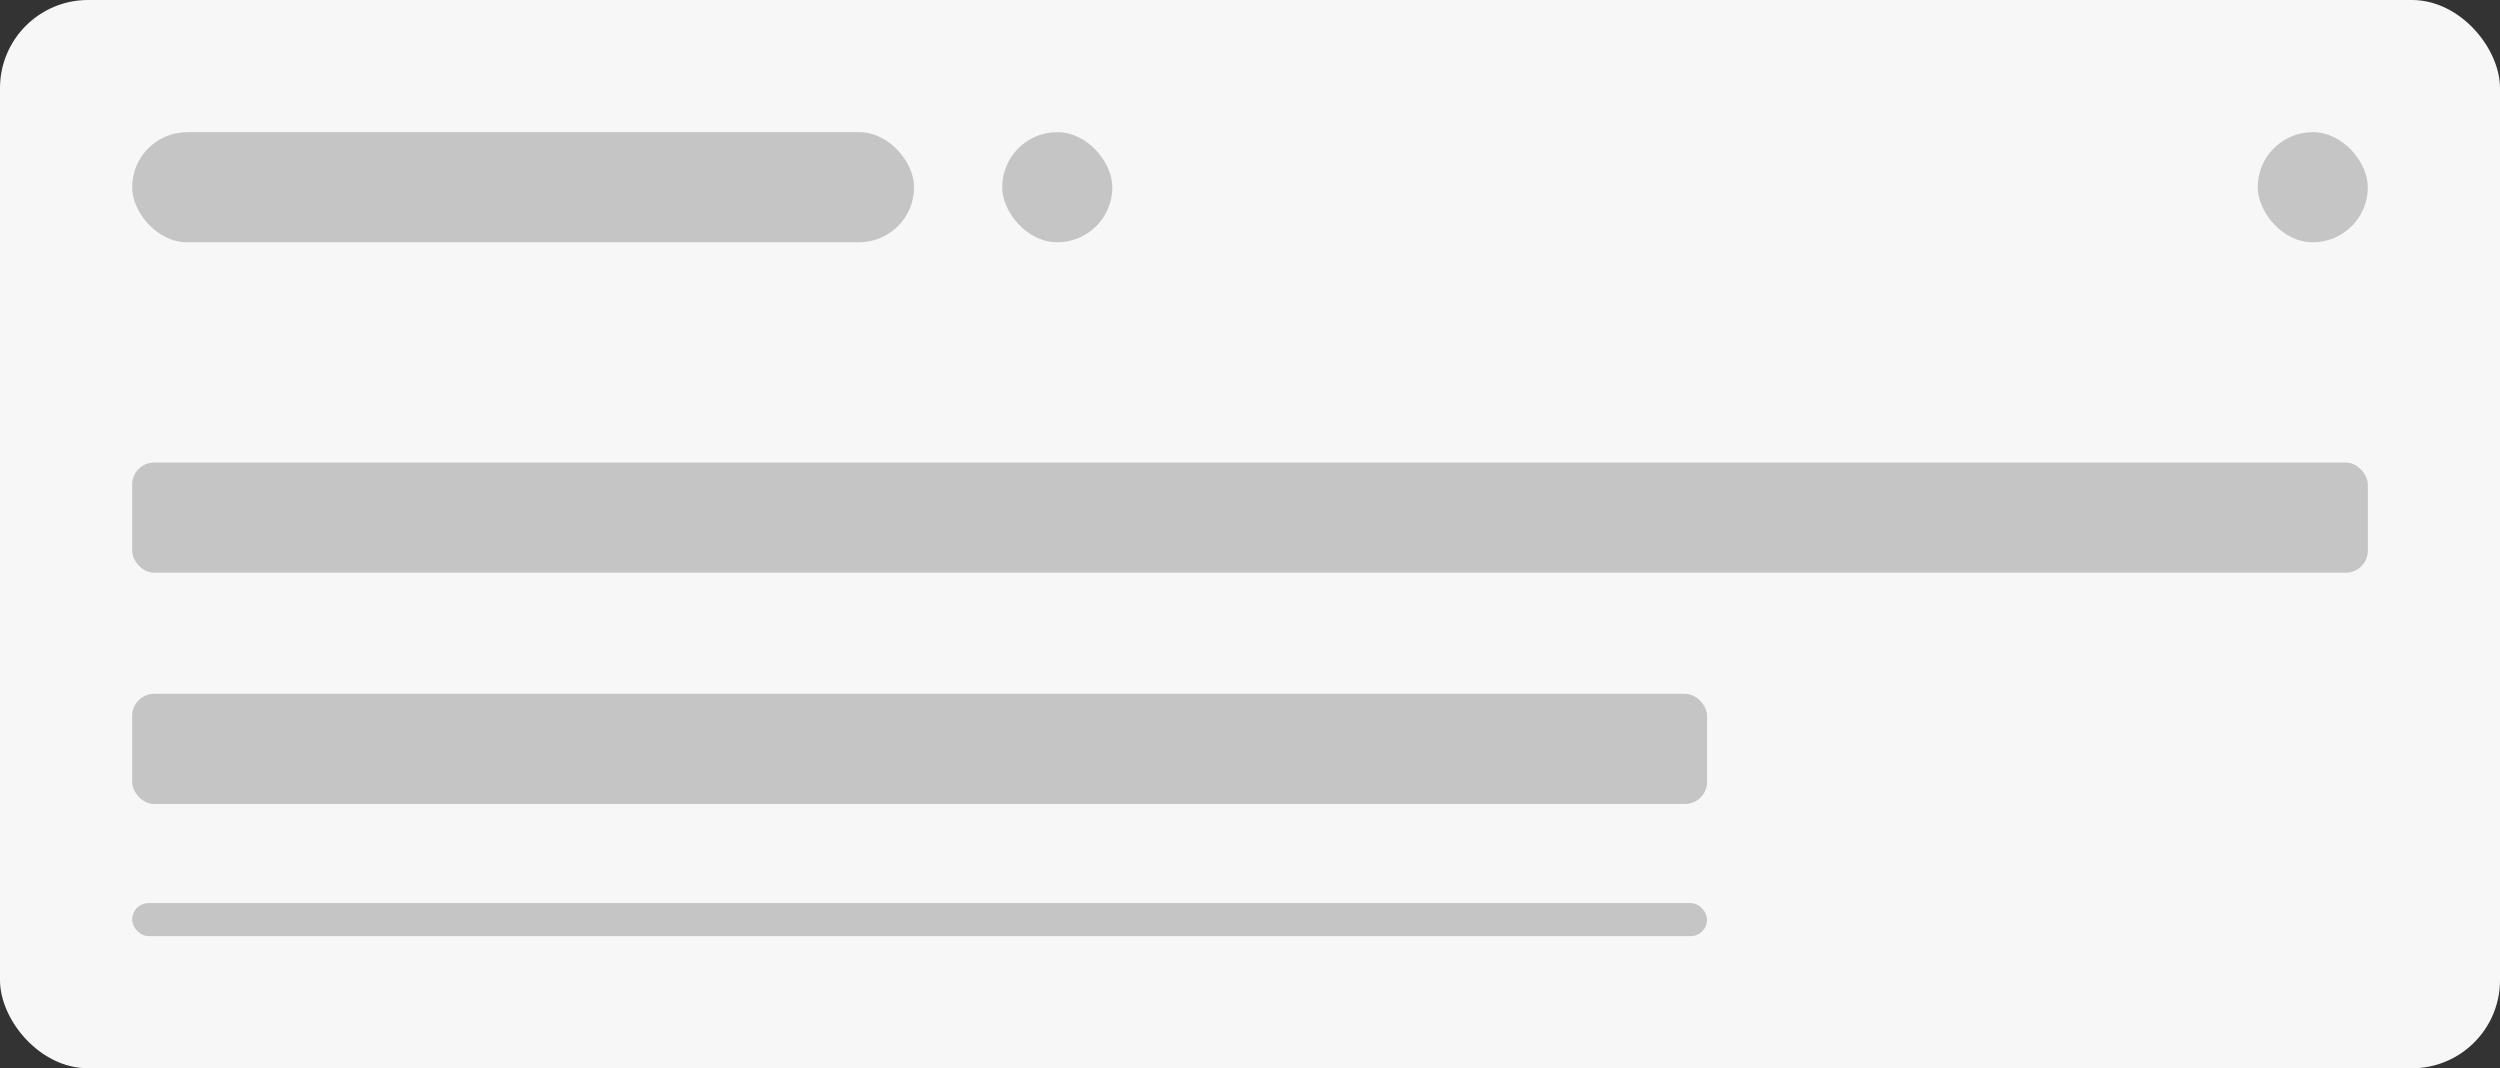 <svg width="227" height="97" viewBox="0 0 227 97" fill="none" xmlns="http://www.w3.org/2000/svg">
<rect x="0" y="0" width="227" height="97" fill="#333333" stroke="none"/>
<g id="Group 5">
<rect id="Rectangle 15" width="227" height="97" rx="8" fill="#F7F7F7"/>
<rect id="Rectangle 27" x="12" y="12" width="71" height="10" rx="5" fill="#C5C5C5"/>
<rect id="Rectangle 28" x="91" y="12" width="10" height="10" rx="5" fill="#C5C5C5"/>
<rect id="Rectangle 29" x="205" y="12" width="10" height="10" rx="5" fill="#C5C5C5"/>
<rect id="Rectangle 30" x="12" y="42" width="203" height="10" rx="2" fill="#C5C5C5"/>
<rect id="Rectangle 31" x="12" y="63" width="143" height="10" rx="2" fill="#C5C5C5"/>
<rect id="Rectangle 32" x="12" y="82" width="143" height="3" rx="1.5" fill="#C5C5C5"/>
</g>
</svg>
